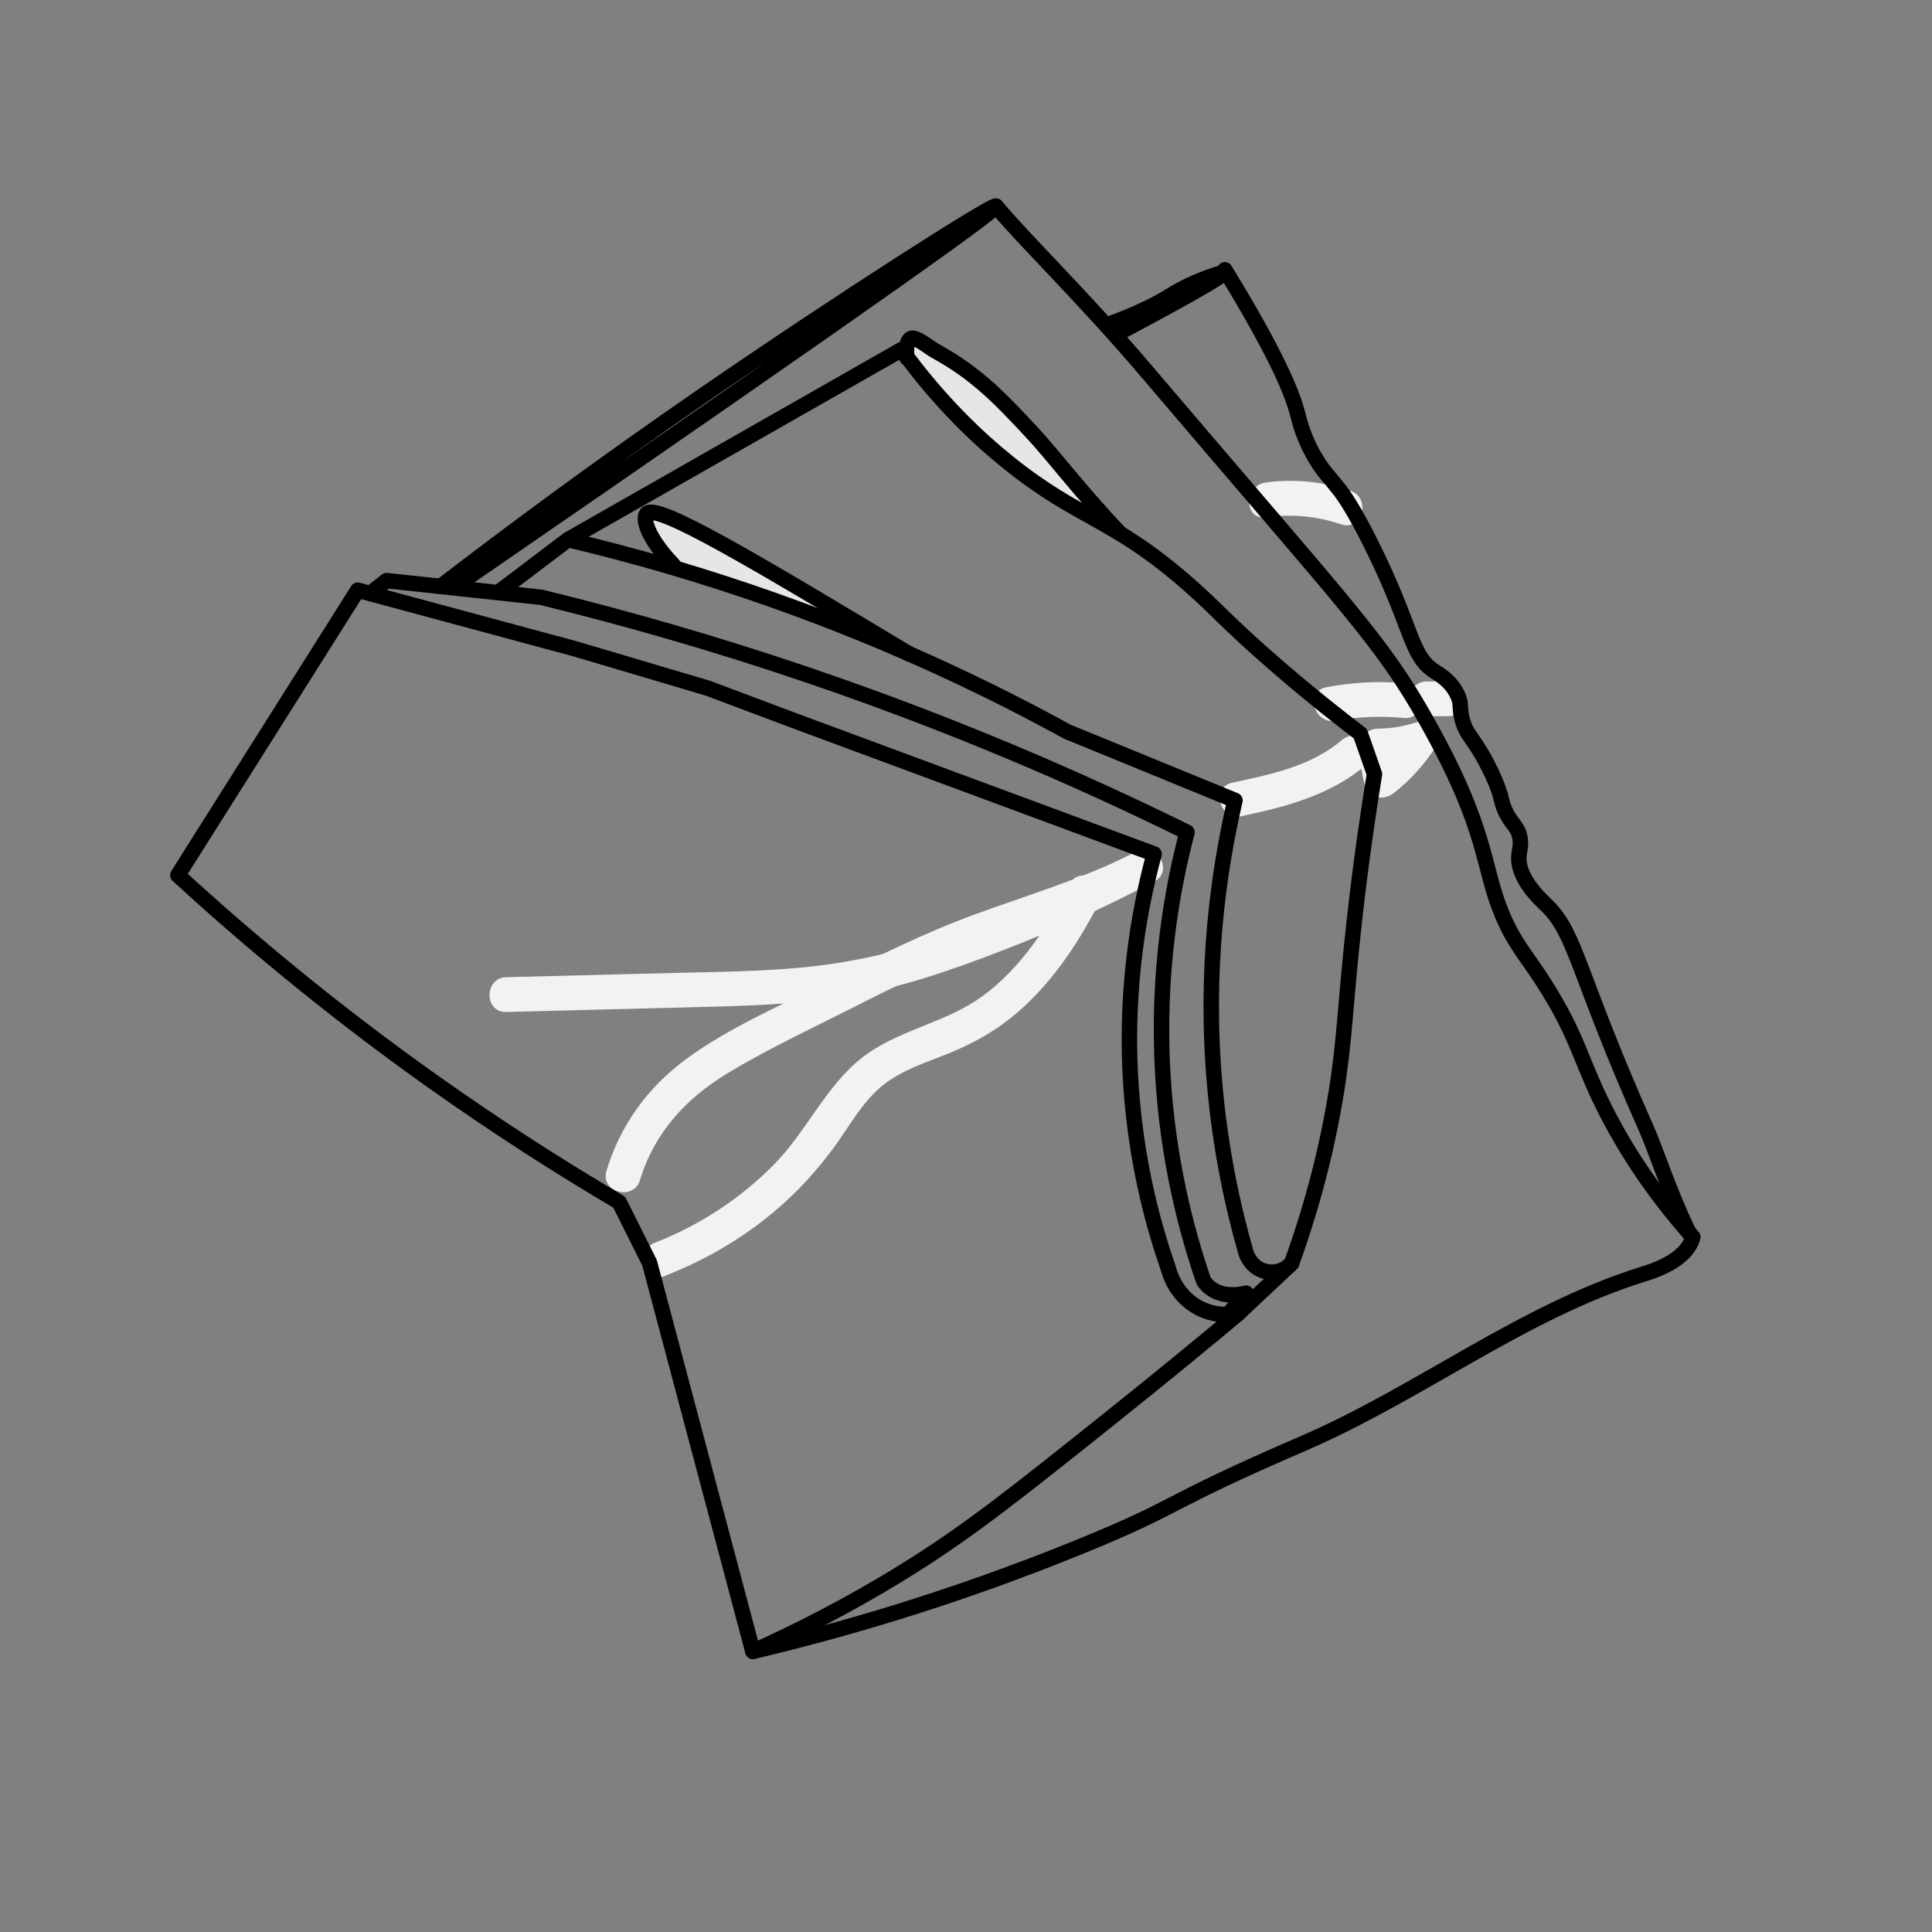 <?xml version="1.0" encoding="UTF-8"?>
<svg xmlns="http://www.w3.org/2000/svg" viewBox="0 0 500 500">
  <rect x="0" y="0" width="500" height="500" fill="#808080" stroke="none"/>
  <defs>
    <style>
      .cls-1 {
        fill: none;
        stroke: #000;
        stroke-linecap: round;
        stroke-linejoin: round;
        stroke-width: 4px;
      }

      .cls-2 {
        fill: #e6e6e6;
      }

      .cls-3 {
        fill: #f2f2f2;
      }
    </style>
  </defs>
  <g id="Layer_2" data-name="Layer 2">
    <g>
      <path class="cls-3" d="M131.04,261.9c15.31-.39,30.62-.78,45.92-1.17,14.18-.36,28.39-.62,42.43-2.86,13.94-2.22,27.41-7,40.53-12.08s26.22-11.05,38.82-17.67c5.13-2.7.59-10.47-4.54-7.77-23.9,12.56-50.35,24.55-77.2,28.84-13.87,2.22-28.03,2.24-42.04,2.59-14.64.37-29.29.74-43.93,1.12-5.78.15-5.8,9.15,0,9h0Z"/>
      <path class="cls-3" d="M292.19,221.34c-12.79,6.36-26.48,10.39-39.86,15.29-13.25,4.85-25.81,11.11-38.36,17.52-12.18,6.23-25.29,11.78-36.36,19.91-9.96,7.31-17.06,17.1-20.65,28.94-1.68,5.56,7,7.93,8.68,2.39,3.71-12.27,11.91-21.15,22.74-27.69s23.47-12.4,35.23-18.39c11.83-6.02,23.76-11.46,36.29-15.86,12.45-4.37,24.99-8.46,36.84-14.35,5.19-2.58.63-10.34-4.54-7.77h0Z"/>
      <path class="cls-3" d="M171.84,330.29c11.63-4.51,22.29-10.91,31.51-19.36,4.58-4.19,8.68-8.86,12.37-13.85,3.94-5.33,7.13-11.44,12.25-15.78,5.1-4.34,11.73-6.3,17.82-8.8,5.66-2.32,10.84-5.13,15.65-8.94,10.05-7.97,17.32-18.87,23.14-30.17,2.65-5.14-5.12-9.7-7.77-4.54-5.63,10.94-12.59,21.72-22.69,29.06-9.61,6.99-21.98,8.6-31.29,16.03-9.21,7.35-14.18,18.95-22.41,27.33-8.74,8.89-19.34,15.84-30.96,20.35-5.34,2.07-3.02,10.78,2.39,8.68h0Z"/>
      <path class="cls-3" d="M321.33,211.22c11.66-2.47,23.08-5.44,32.32-13.35,4.41-3.77-1.98-10.11-6.36-6.36-7.92,6.78-18.42,8.93-28.35,11.04-5.66,1.2-3.27,9.88,2.39,8.68h0Z"/>
      <path class="cls-3" d="M356.63,197.57c4.1-.04,8.17-.65,12.09-1.87-1.69-2.2-3.39-4.41-5.08-6.61-2.53,3.77-5.68,6.99-9.26,9.77l7.52,1.99c-.57-2.3-.99-4.59-1.19-6.95l-4.5,4.5c.84-.06,1.69-.16,2.53-.15l-2.27-.61.32.15-2.07-2.69c-.02-.66-.05-.71-.09-.16-.04.37-.08.75-.12,1.12-.08.75-.17,1.5-.25,2.25h9c-.11.64-.49,1.07-1.15,1.31,2.28-.85,3.83-3.04,3.14-5.54-.6-2.19-3.25-4-5.54-3.14-3.31,1.23-5.38,3.76-5.46,7.37-.05,2.43,2.11,4.5,4.5,4.5,2.66,0,4.23-2.07,4.5-4.5.25-2.22.89-4.62-.32-6.68-1.46-2.49-4.23-2.41-6.74-2.23-2.26.16-4.72,1.94-4.5,4.5.27,3.15.75,6.27,1.51,9.34.9,3.61,5,3.95,7.52,1.99,4.19-3.26,7.7-7.19,10.66-11.6,2.19-3.26-1.44-7.75-5.08-6.61-3.2,1-6.35,1.52-9.7,1.55-5.79.06-5.8,9.06,0,9h0Z"/>
      <path class="cls-3" d="M345.69,186.52c5.84-1.08,11.69-1.25,17.6-.71s5.73-8.48,0-9c-6.73-.62-13.35-.2-19.99,1.03-5.69,1.06-3.28,9.73,2.39,8.68h0Z"/>
      <path class="cls-3" d="M369.18,185.36h5.7c2.35,0,4.61-2.07,4.5-4.5s-1.98-4.5-4.5-4.5h-.99c-2.35,0-4.61,2.07-4.5,4.5s1.98,4.5,4.5,4.5h.99c2.35,0,4.61-2.07,4.5-4.5s-1.98-4.5-4.5-4.5h-5.7c-2.35,0-4.61,2.07-4.5,4.5s1.98,4.5,4.5,4.5h0Z"/>
      <path class="cls-3" d="M327.58,133.87c6.7-.9,13.08-.34,19.5,1.82,5.5,1.85,7.86-6.84,2.39-8.68-7.09-2.38-14.48-3.13-21.89-2.14-5.66.76-5.73,9.77,0,9h0Z"/>
      <path class="cls-2" d="M235.3,90.32c1.41,3.42,3.28,6.57,5.69,9.39,2.6,3.05,5.92,5.25,8.81,8s5.45,5.98,8.57,8.63,6.34,4.9,9.64,7.17c4,2.75,8.07,5.4,12.19,7.96,1.47.91,2.99-1.14,1.82-2.36-2.86-2.96-5.73-5.93-8.59-8.89-2.73-2.83-5.6-5.6-7.96-8.75-2.11-2.81-3.85-5.9-6.25-8.49-2.59-2.81-6.04-4.4-9.18-6.49-3.75-2.5-7.18-5.43-10.6-8.36-.95-.81-2.57-.31-2.56,1.06.06,7.71,7.54,12.68,12.81,17.14,3.36,2.84,6.71,5.7,10.01,8.62,1.68,1.49,3.34,2.99,4.98,4.51.34.31.68.71,1.05.98.48.36.89.4,1.47.53.95.23,1.82.67,2.57,1.3l1.46-2.51c-3.01-.97-4.89-3.67-6.43-6.26-1.72-2.88-3.37-5.69-5.68-8.16-4.3-4.62-9.78-7.94-15.14-11.16-1.2-.72-3,.81-2.05,2.05,4.08,5.34,8.7,10.19,13.88,14.45,1.03.85,3.08.09,2.51-1.46-1.4-3.76-2.99-7.36-6.63-9.43-1.83-1.04-3.67-1.97-5.33-3.29s-3.13-2.86-4.43-4.53l-2.12,2.12c3.1,3.86,6.47,7.52,9.89,11.09,3.05,3.19,6.36,6.08,10.5,7.75,1.51.61,2.35-1.5,1.46-2.51-1.1-1.24-2.34-2.31-3.71-3.24-1.6-1.09-3.1,1.51-1.51,2.59,1.16.79,2.18,1.72,3.11,2.77l1.46-2.51c-3.89-1.56-6.93-4.58-9.75-7.58-3.21-3.4-6.39-6.84-9.32-10.49-1.21-1.51-3.29.62-2.12,2.12,2.39,3.07,5.41,5.63,8.84,7.47,1.73.93,3.3,1.76,4.43,3.43,1.04,1.54,1.71,3.28,2.36,5.02l2.51-1.46c-4.98-4.09-9.5-8.72-13.41-13.84l-2.05,2.05c5.49,3.3,11.11,6.69,15.34,11.59,4.16,4.83,5.97,12.15,12.63,14.3,1.38.44,2.62-1.54,1.46-2.51-.74-.62-1.49-1.14-2.38-1.53-.7-.31-1.58-.4-2.19-.79-.82-.52-1.57-1.46-2.29-2.12-.83-.75-1.66-1.5-2.5-2.25-3.11-2.77-6.27-5.48-9.44-8.17-2.9-2.46-5.95-4.81-8.66-7.48-2.37-2.34-4.53-5.15-4.55-8.62l-2.56,1.06c2.97,2.54,5.95,5.08,9.12,7.38,1.56,1.13,3.17,2.18,4.82,3.16s3.39,1.95,4.83,3.29c2.6,2.43,4.35,5.56,6.42,8.41,2.27,3.12,4.95,5.87,7.62,8.64,3.26,3.37,6.51,6.74,9.77,10.11l1.82-2.36c-6.76-4.2-13.62-8.51-19.83-13.5-3.06-2.46-5.66-5.27-8.34-8.13s-5.84-4.96-8.58-7.66c-2.9-2.86-5.22-6.3-6.77-10.06-.73-1.76-3.63-.99-2.89.8h0Z"/>
      <path class="cls-2" d="M177.09,144.86c-1.73-4.01-3.97-7.71-6.65-11.15-.97-1.25-2.84.13-2.51,1.46l1.51,6.02c.34,1.34,2.68,1.51,2.89,0,.32-2.34.29-4.58-.16-6.9l-2.2,1.69c15.18,8.13,30.35,16.28,45.14,25.11l1.51-2.59c-7.36-3.64-15.19-6.15-23.04-8.5-3.95-1.18-7.9-2.33-11.83-3.6-.87-.28-1.74-.57-2.6-.86-.98-.34-1.35-.5-1.47-1.53-.28-2.24-.4-4.51-.59-6.76-.17-1.91-2.88-1.95-3,0-.03.48-.06.96-.09,1.44l.74-1.3.18.08c-1.48-1.2-3.43.66-2.12,2.12,1.24,1.39,2.31,2.93,3.64,4.24s2.98,2.24,4.75,2.98c4.14,1.74,8.3,3.4,12.45,5.1,1.64.67,2.5-1.86,1.16-2.74-5.36-3.51-10.83-6.83-16.41-9.97-1.42-.8-3.21,1.28-1.82,2.36,6.62,5.14,13.93,9.2,21.81,12.08,1.82.66,2.6-2.23.8-2.89-7.35-2.69-14.3-6.51-20.48-11.31l-1.82,2.36c5.58,3.14,11.05,6.46,16.41,9.97l1.16-2.74c-3.9-1.59-7.8-3.18-11.69-4.78-1.69-.7-3.19-1.48-4.47-2.81-1.2-1.25-2.21-2.67-3.36-3.96l-2.12,2.12c.82.66,1.79,1.02,2.83.68,1.45-.47,1.37-1.72,1.45-3.02h-3c.21,2.36.36,4.74.63,7.1.21,1.89,1.06,3.12,2.87,3.81,4.09,1.56,8.38,2.7,12.57,3.95,8.48,2.52,17,5.05,24.95,8.98,1.72.85,3.19-1.59,1.51-2.59-14.78-8.83-29.96-16.98-45.14-25.11-1.21-.65-2.45.41-2.2,1.69.34,1.74.41,3.54.16,5.31h2.89l-1.51-6.02-2.51,1.46c2.51,3.23,4.57,6.79,6.18,10.55.76,1.77,3.35.24,2.59-1.51h0Z"/>
    </g>
  </g>
  <g id="Layer_4" data-name="Layer 4">
    <path class="cls-1" d="M92.58,152.74l-46.56,73.76c18.74,17.21,40.6,35.34,65.78,53.23,16.72,11.87,32.98,22.28,48.45,31.39,2.62,5.23,5.23,10.46,7.85,15.69l26.74,100.57c18-8.07,31.91-16.17,41.33-22.1,15.18-9.57,27.46-19.32,51.4-38.45,13.85-11.06,25.13-20.38,32.83-26.81-2.32.33-6.33.5-10.2-1.57-5.99-3.2-7.6-9.2-7.85-10.2-3.81-10.95-7.5-24.9-9.15-41.33-2.79-27.68,1.38-50.71,5.49-65.91-31.3-11.6-62.6-23.19-93.9-34.79l-21.58-8.11-34.4-10.2-56.24-15.17Z"/>
    <path class="cls-1" d="M96.9,152.74l3.14-2.48,40.02,4.32c21.91,5.35,45.31,12.03,69.84,20.4,36.52,12.46,69,26.45,97.3,40.41-3.87,14.72-7.77,36.31-6.28,62.38,1.27,22.23,6.05,40.56,10.59,53.75.51.74,1.06,1.29,1.57,1.7,3.55,2.87,8.45,1.69,9.42,1.44-1.57,1.87-3.14,3.74-4.72,5.61"/>
    <path class="cls-1" d="M129.72,152.74l17.26-13.08c7.37,1.74,16.66,4.11,27.32,7.26,18.45,5.45,34.56,11.34,48.01,16.8,15.71,6.38,34.01,14.73,53.88,25.63,14.47,5.93,28.95,11.86,43.42,17.79-4.24,18.24-7.91,43.7-5.23,73.76,1.49,16.66,4.62,31.27,8.11,43.42.06.19,1.24,3.79,4.97,4.71,2.46.61,5.08-.2,6.8-2.09,6.62-18.31,9.81-33.54,11.51-43.94,2.36-14.49,2.26-22.43,4.71-44.47,1.83-16.46,3.85-29.75,5.23-38.19-1.22-3.49-2.44-6.97-3.66-10.46-5.32-4.05-13.24-10.26-22.49-18.31-11.88-10.34-14.2-13.46-21.45-19.88-20.06-17.76-28.45-16.94-47.08-31.91-7.34-5.9-17.47-15.22-27.73-29.29-28.77,16.39-57.54,32.78-86.32,49.17"/>
    <path class="cls-1" d="M235.39,169.29c-40.35-24.23-65.79-39.47-68.07-36.29-1.02,1.41.36,6.32,6.87,13.14"/>
    <path class="cls-1" d="M289.83,138c-10.65-11.2-17.14-20.08-23.05-26.38-7.56-8.07-13.9-14.91-24.72-20.79-1.74-.95-5.3-4.08-6.47-3.14-1.13.9-1.1,3.27-.88,4.9"/>
    <path class="cls-1" d="M334.26,326.94c-1.5,1.5-12.36,11.57-13.86,13.08"/>
    <path class="cls-1" d="M114.04,151.77c17.91-13.77,40.81-30.78,68-49.51,34.76-23.95,75.15-49.76,75.72-48.91.46.69-24.89,19.16-140.33,98.61"/>
    <path class="cls-1" d="M257.76,53.35c7.72,9.21,22.9,23.84,39.1,42.9,52.71,61.99,60.6,69.38,72.45,90.5,16.02,28.53,14.18,37.41,19.47,49.97,3.13,7.42,5.97,10.23,10.35,16.99,9.85,15.21,9.67,21.01,17.52,35.83,4.15,7.83,10.8,18.67,21.45,30.6,0,0,0,0,0,0-1.58,6.32-10.94,9.01-13.08,9.68-31.14,9.76-57.66,30.74-87.62,43.68-37.6,16.24-30.83,15.7-57.02,26.42-35.42,14.5-65.55,22.75-85.53,27.46"/>
    <path class="cls-1" d="M287.18,83.82c7.8-2.84,12.65-5.43,15.69-7.32.66-.41,3.82-2.4,8.37-4.18.47-.19,5.04-1.96,5.23-1.57.22.44-4.85,3.67-27.2,15.56"/>
    <path class="cls-1" d="M437.06,318.95c-4.91-10.07-8.64-21.6-10.99-26.87-17.86-40.1-18.09-50.22-25.7-57.67-1.75-1.72-7.88-7.2-7.26-13.14.14-1.37.64-2.66.2-4.71-.63-2.94-2.28-3.29-3.92-7.06-.94-2.15-.52-2.3-1.77-5.69-.28-.76-.95-2.51-2.35-5.3-3.96-7.85-5.73-7.97-6.87-12.36-.83-3.22-.05-3.83-1.18-6.28-1.66-3.62-4.78-5.38-5.89-6.08-6.45-4.1-5.63-11.2-16.48-32.96-4.7-9.42-7.17-12.74-8.24-14.12-2.42-3.12-3.85-4.35-5.89-7.65-3.38-5.49-4.51-10.41-4.9-11.97-1.46-5.71-5.91-16.22-18.83-37.27"/>
  </g>
</svg>